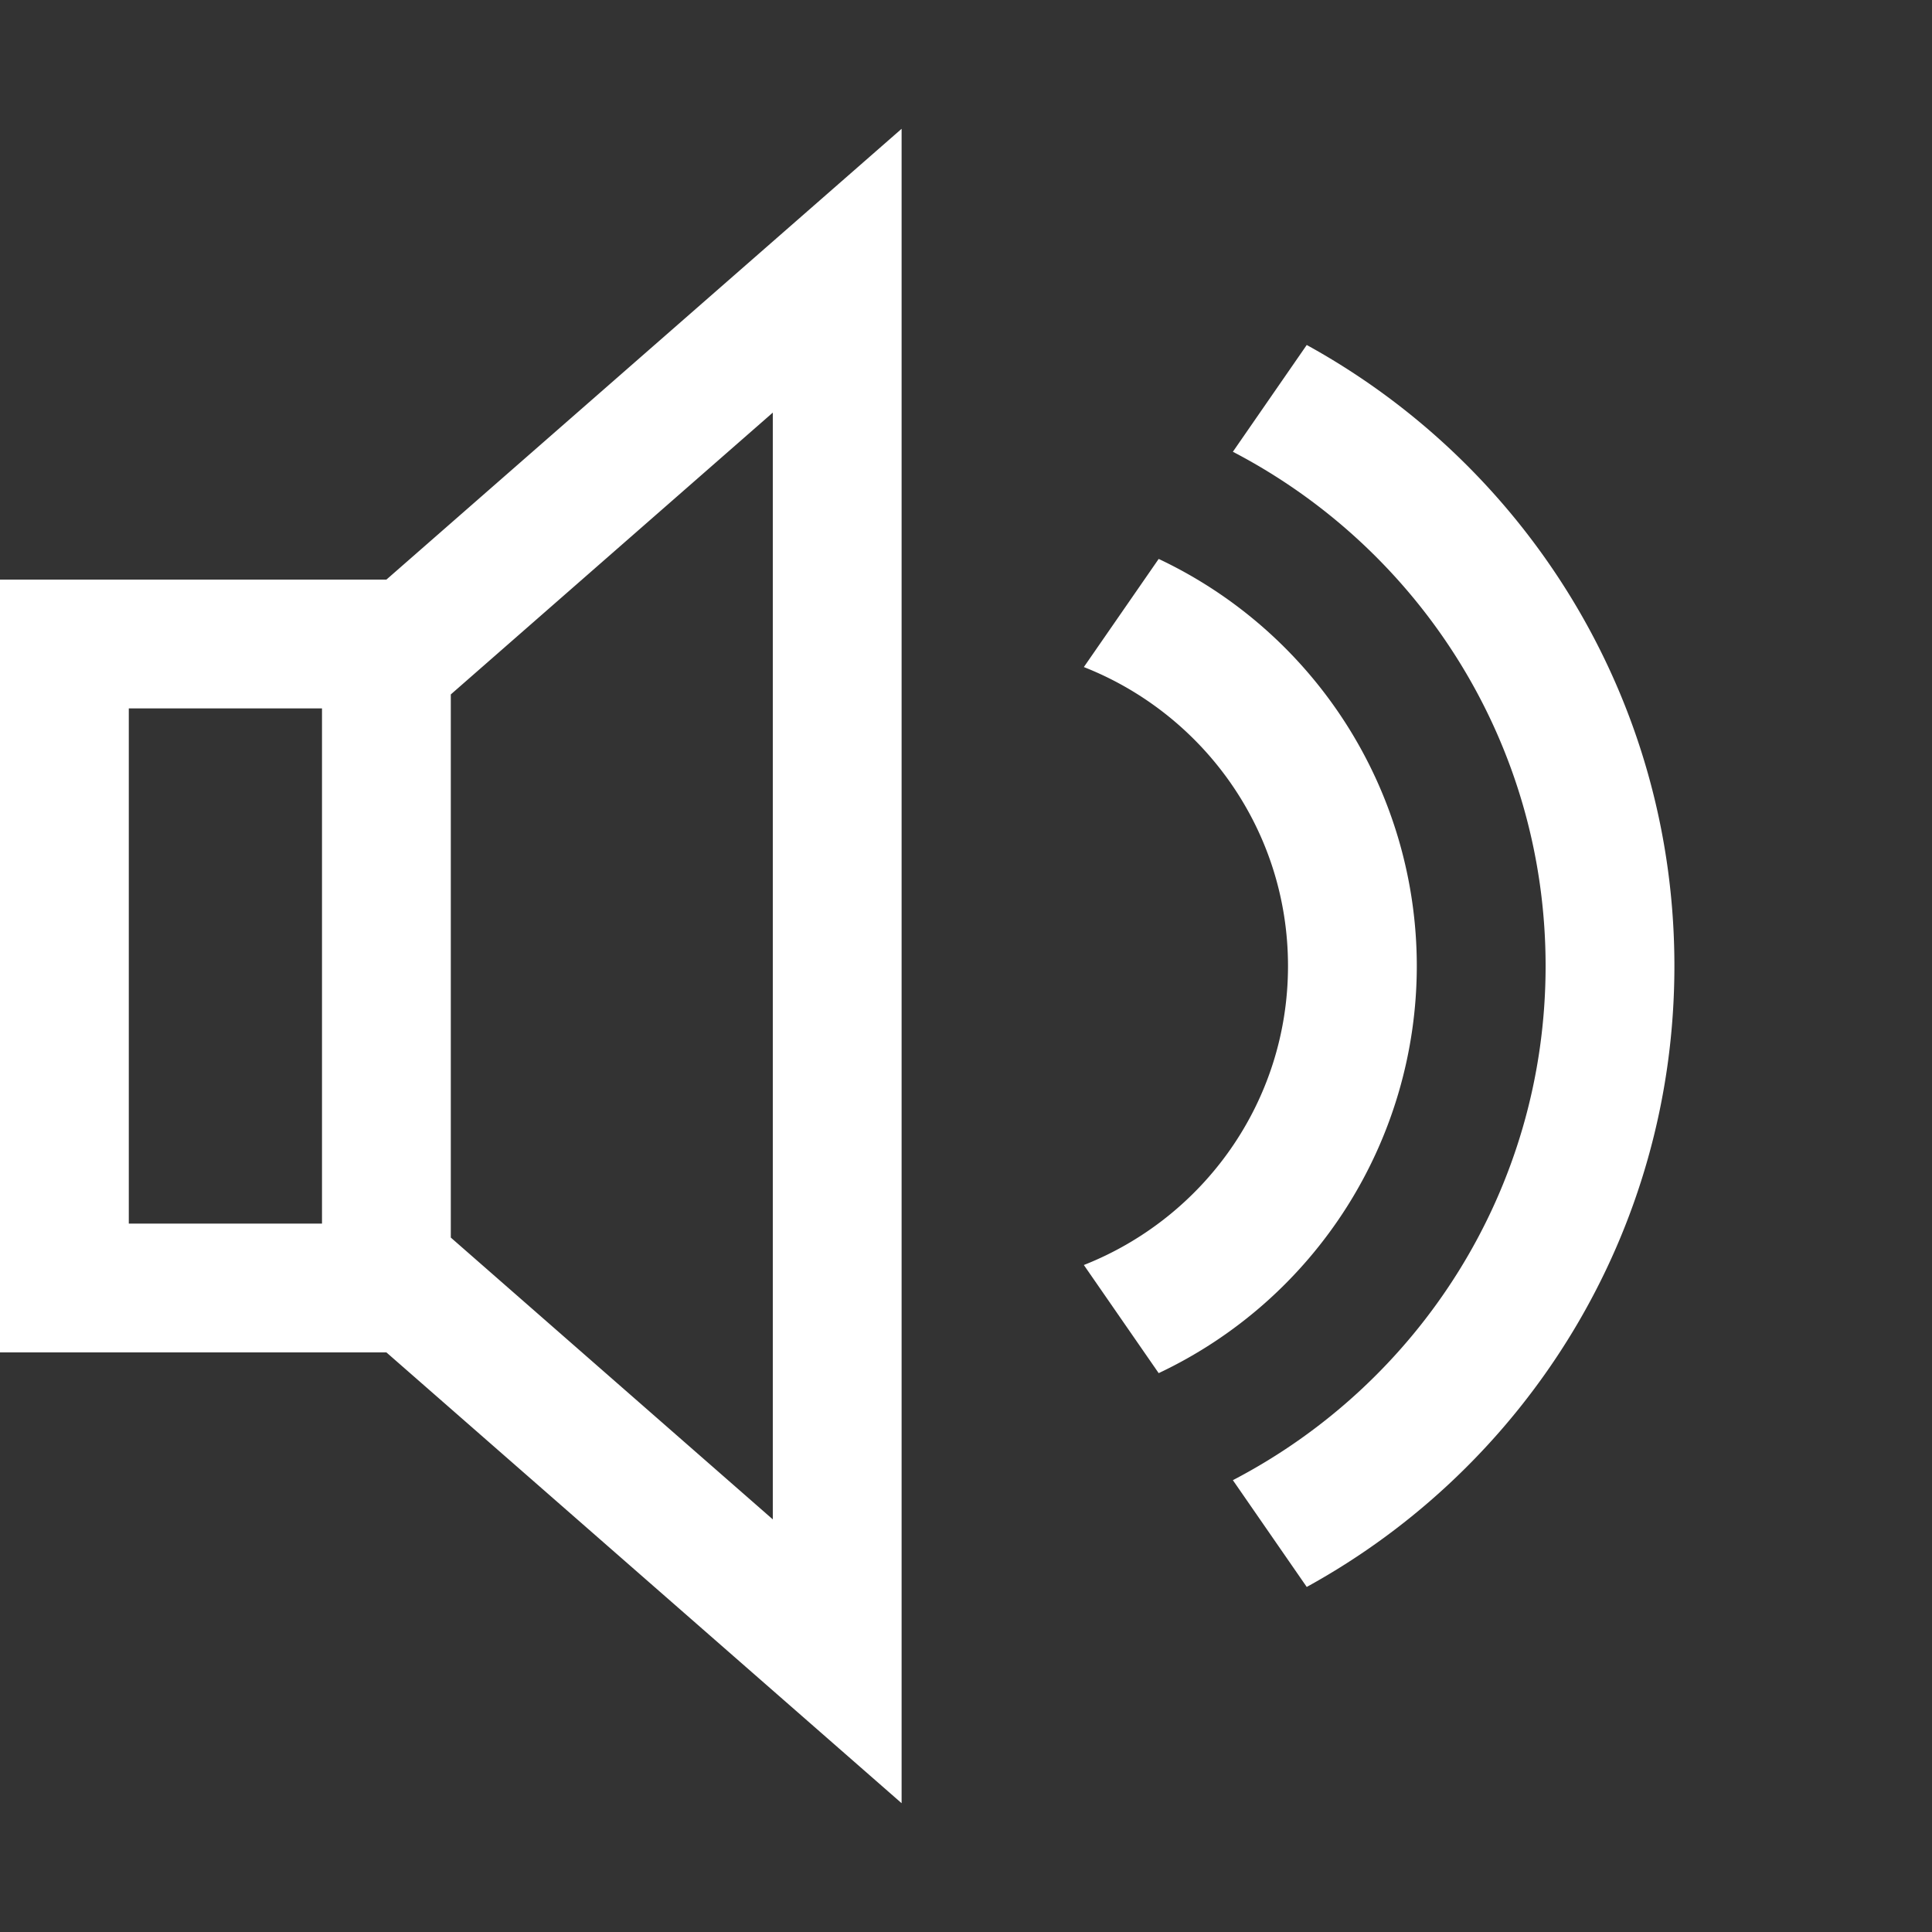 <svg xmlns="http://www.w3.org/2000/svg" width="30" height="30" viewBox="0 0 30 30"><rect x="0" y="0" width="30" height="30" fill="#333333" stroke="none"/><path d="M0 9v12h6l8 7V2L6 9H0zm5 10H2v-8h3v8zm2-8.217l5-4.376v17.186l-5-4.376v-8.434zm13.291-5.426l-1.147 1.658C22.027 8.516 24 11.524 24 15s-1.973 6.484-4.856 7.984l1.147 1.658C23.693 22.772 26 19.156 26 15s-2.307-7.772-5.709-9.643zM22 15a6.992 6.992 0 0 0-4.008-6.321l-1.162 1.679C18.684 11.088 20 12.886 20 15s-1.316 3.912-3.17 4.643l1.162 1.679A6.995 6.995 0 0 0 22 15z" fill="#fff"/></svg>